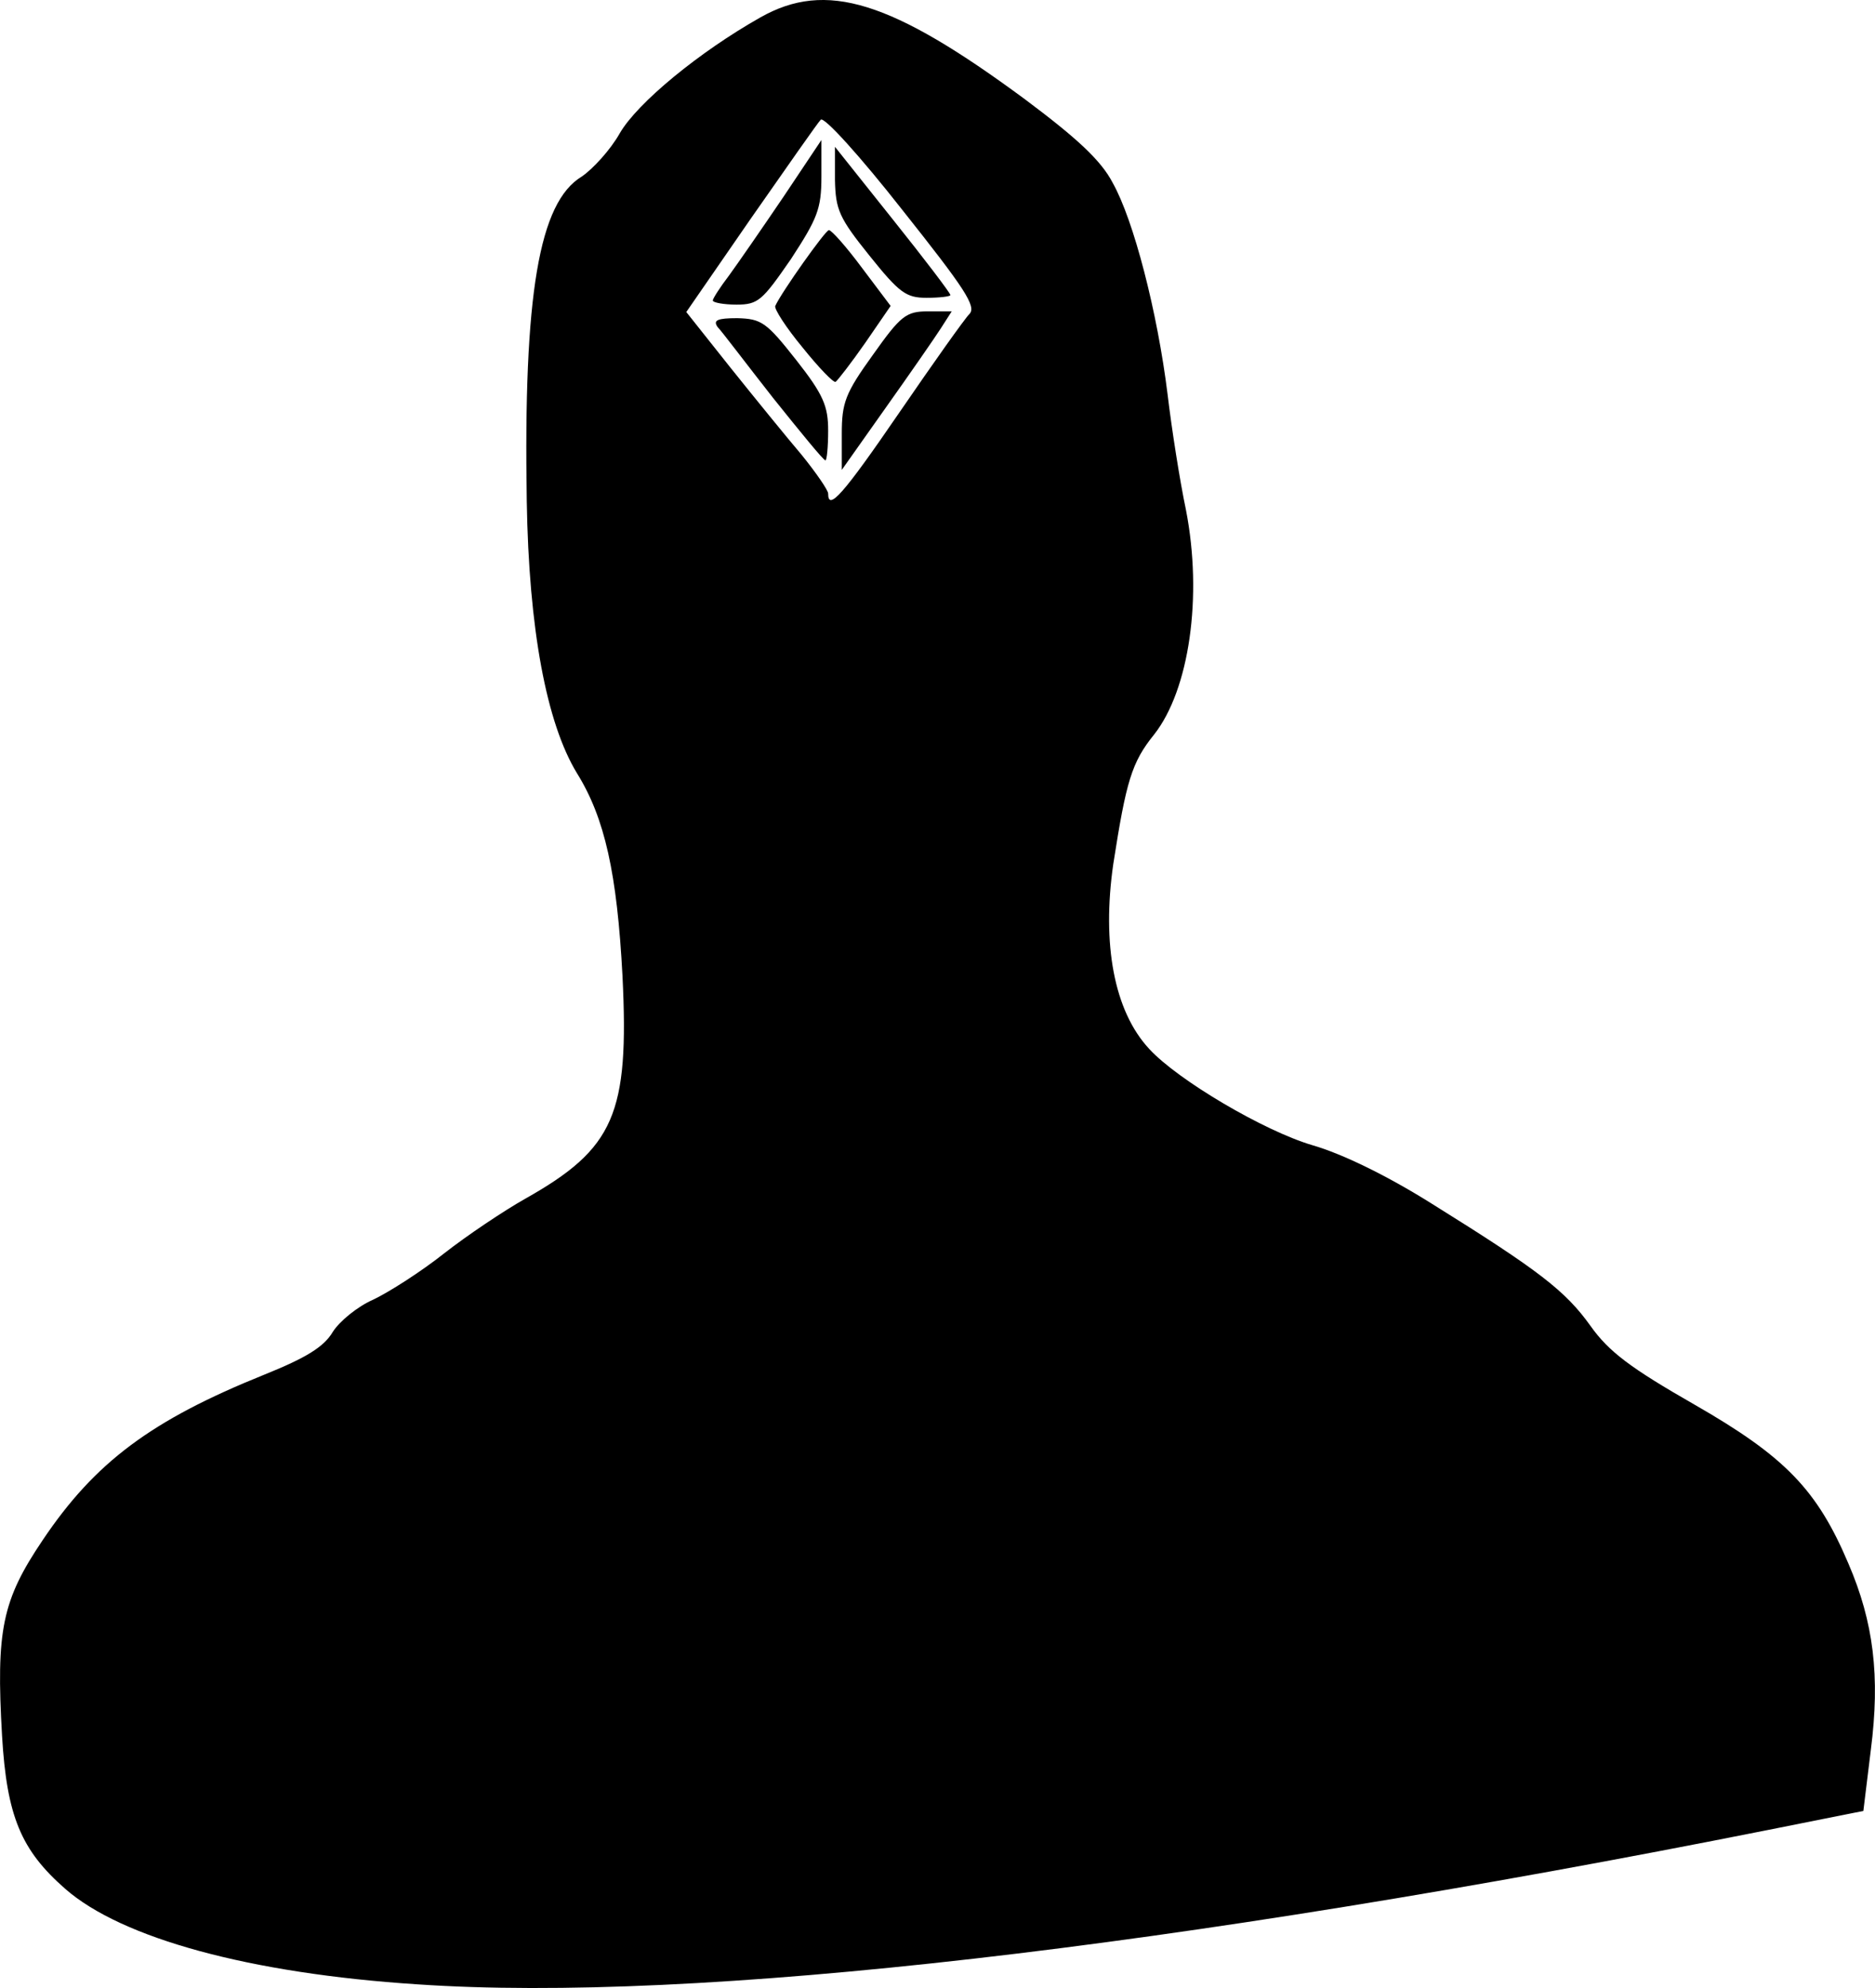 <svg xmlns="http://www.w3.org/2000/svg" id="root" viewBox="0 0 100 106">
  <path
    d="M 22.266 105.805 C 13.324 105.227 6.48 103.348 3.477 100.711 C 1.125 98.652 0.363 96.848 0.109 92.551 C -0.215 86.918 0.109 85.328 2.281 82.113 C 5.07 77.961 8.074 75.723 14.086 73.301 C 16.328 72.398 17.27 71.82 17.742 71.027 C 18.102 70.449 19.082 69.652 19.914 69.293 C 20.746 68.895 22.449 67.812 23.68 66.836 C 24.875 65.898 26.863 64.562 28.023 63.91 C 32.766 61.238 33.562 59.398 33.199 52.031 C 32.91 46.578 32.258 43.617 30.773 41.23 C 29.145 38.559 28.203 33.539 28.094 26.715 C 27.914 15.699 28.746 10.789 31.027 9.414 C 31.605 9.02 32.547 8.008 33.055 7.105 C 33.996 5.48 37.293 2.77 40.551 0.93 C 44.062 -1.059 47.535 0.027 54.668 5.297 C 57.422 7.355 58.723 8.551 59.34 9.742 C 60.461 11.727 61.73 16.637 62.273 21.043 C 62.488 22.852 62.922 25.629 63.25 27.184 C 64.152 31.805 63.43 36.789 61.547 39.172 C 60.352 40.652 60.062 41.664 59.375 46.07 C 58.762 50.332 59.41 53.906 61.293 55.93 C 62.816 57.59 67.414 60.301 69.984 61.059 C 71.613 61.527 74.039 62.719 76.391 64.199 C 82.074 67.738 83.488 68.824 84.828 70.699 C 85.805 72.074 86.961 72.941 90.367 74.891 C 95.219 77.672 96.918 79.441 98.586 83.379 C 99.922 86.484 100.285 89.371 99.777 93.309 L 99.379 96.559 L 94.312 97.57 C 62.562 103.891 37.074 106.816 22.266 105.805 Z M 47.973 21.984 C 49.781 19.348 51.445 17 51.699 16.746 C 52.098 16.348 51.445 15.375 48.117 11.184 C 45.906 8.367 43.953 6.203 43.773 6.383 C 43.625 6.527 41.961 8.91 40.043 11.656 L 36.602 16.637 L 38.957 19.602 C 40.258 21.227 41.961 23.32 42.758 24.258 C 43.52 25.199 44.168 26.137 44.168 26.316 C 44.168 27.258 44.93 26.426 47.973 21.984 Z M 47.973 21.984 "
  />
  <path
    d="M 44.895 23.141 C 44.895 21.477 45.074 20.973 46.559 18.914 C 48.043 16.82 48.332 16.602 49.492 16.602 L 50.758 16.602 L 50.18 17.504 C 49.855 18.012 48.551 19.891 47.246 21.73 L 44.895 25.055 Z M 41.238 21.227 C 39.789 19.383 38.484 17.648 38.27 17.434 C 38.016 17.07 38.27 16.965 39.32 16.965 C 40.621 17 40.875 17.18 42.469 19.203 C 43.918 21.043 44.168 21.66 44.168 22.957 C 44.168 23.824 44.098 24.547 44.023 24.547 C 43.918 24.547 42.684 23.031 41.238 21.227 Z M 42.793 18.516 C 41.926 17.469 41.273 16.457 41.348 16.312 C 41.672 15.59 44.023 12.27 44.207 12.27 C 44.352 12.27 45.148 13.172 45.98 14.293 L 47.5 16.312 L 46.16 18.262 C 45.402 19.348 44.676 20.285 44.566 20.359 C 44.461 20.43 43.664 19.602 42.793 18.516 Z M 38.016 16.023 C 38.016 15.918 38.414 15.301 38.883 14.688 C 39.355 14.039 40.656 12.16 41.781 10.5 L 43.809 7.465 L 43.809 9.414 C 43.809 11.148 43.59 11.656 42.18 13.82 C 40.656 16.023 40.441 16.242 39.281 16.242 C 38.594 16.242 38.016 16.133 38.016 16.023 Z M 46.379 13.641 C 44.75 11.617 44.566 11.184 44.531 9.598 L 44.531 7.828 L 47.609 11.691 C 49.312 13.82 50.688 15.629 50.688 15.734 C 50.688 15.809 50.105 15.879 49.418 15.879 C 48.332 15.879 47.973 15.629 46.379 13.641 Z M 46.379 13.641 "
  />
</svg>

